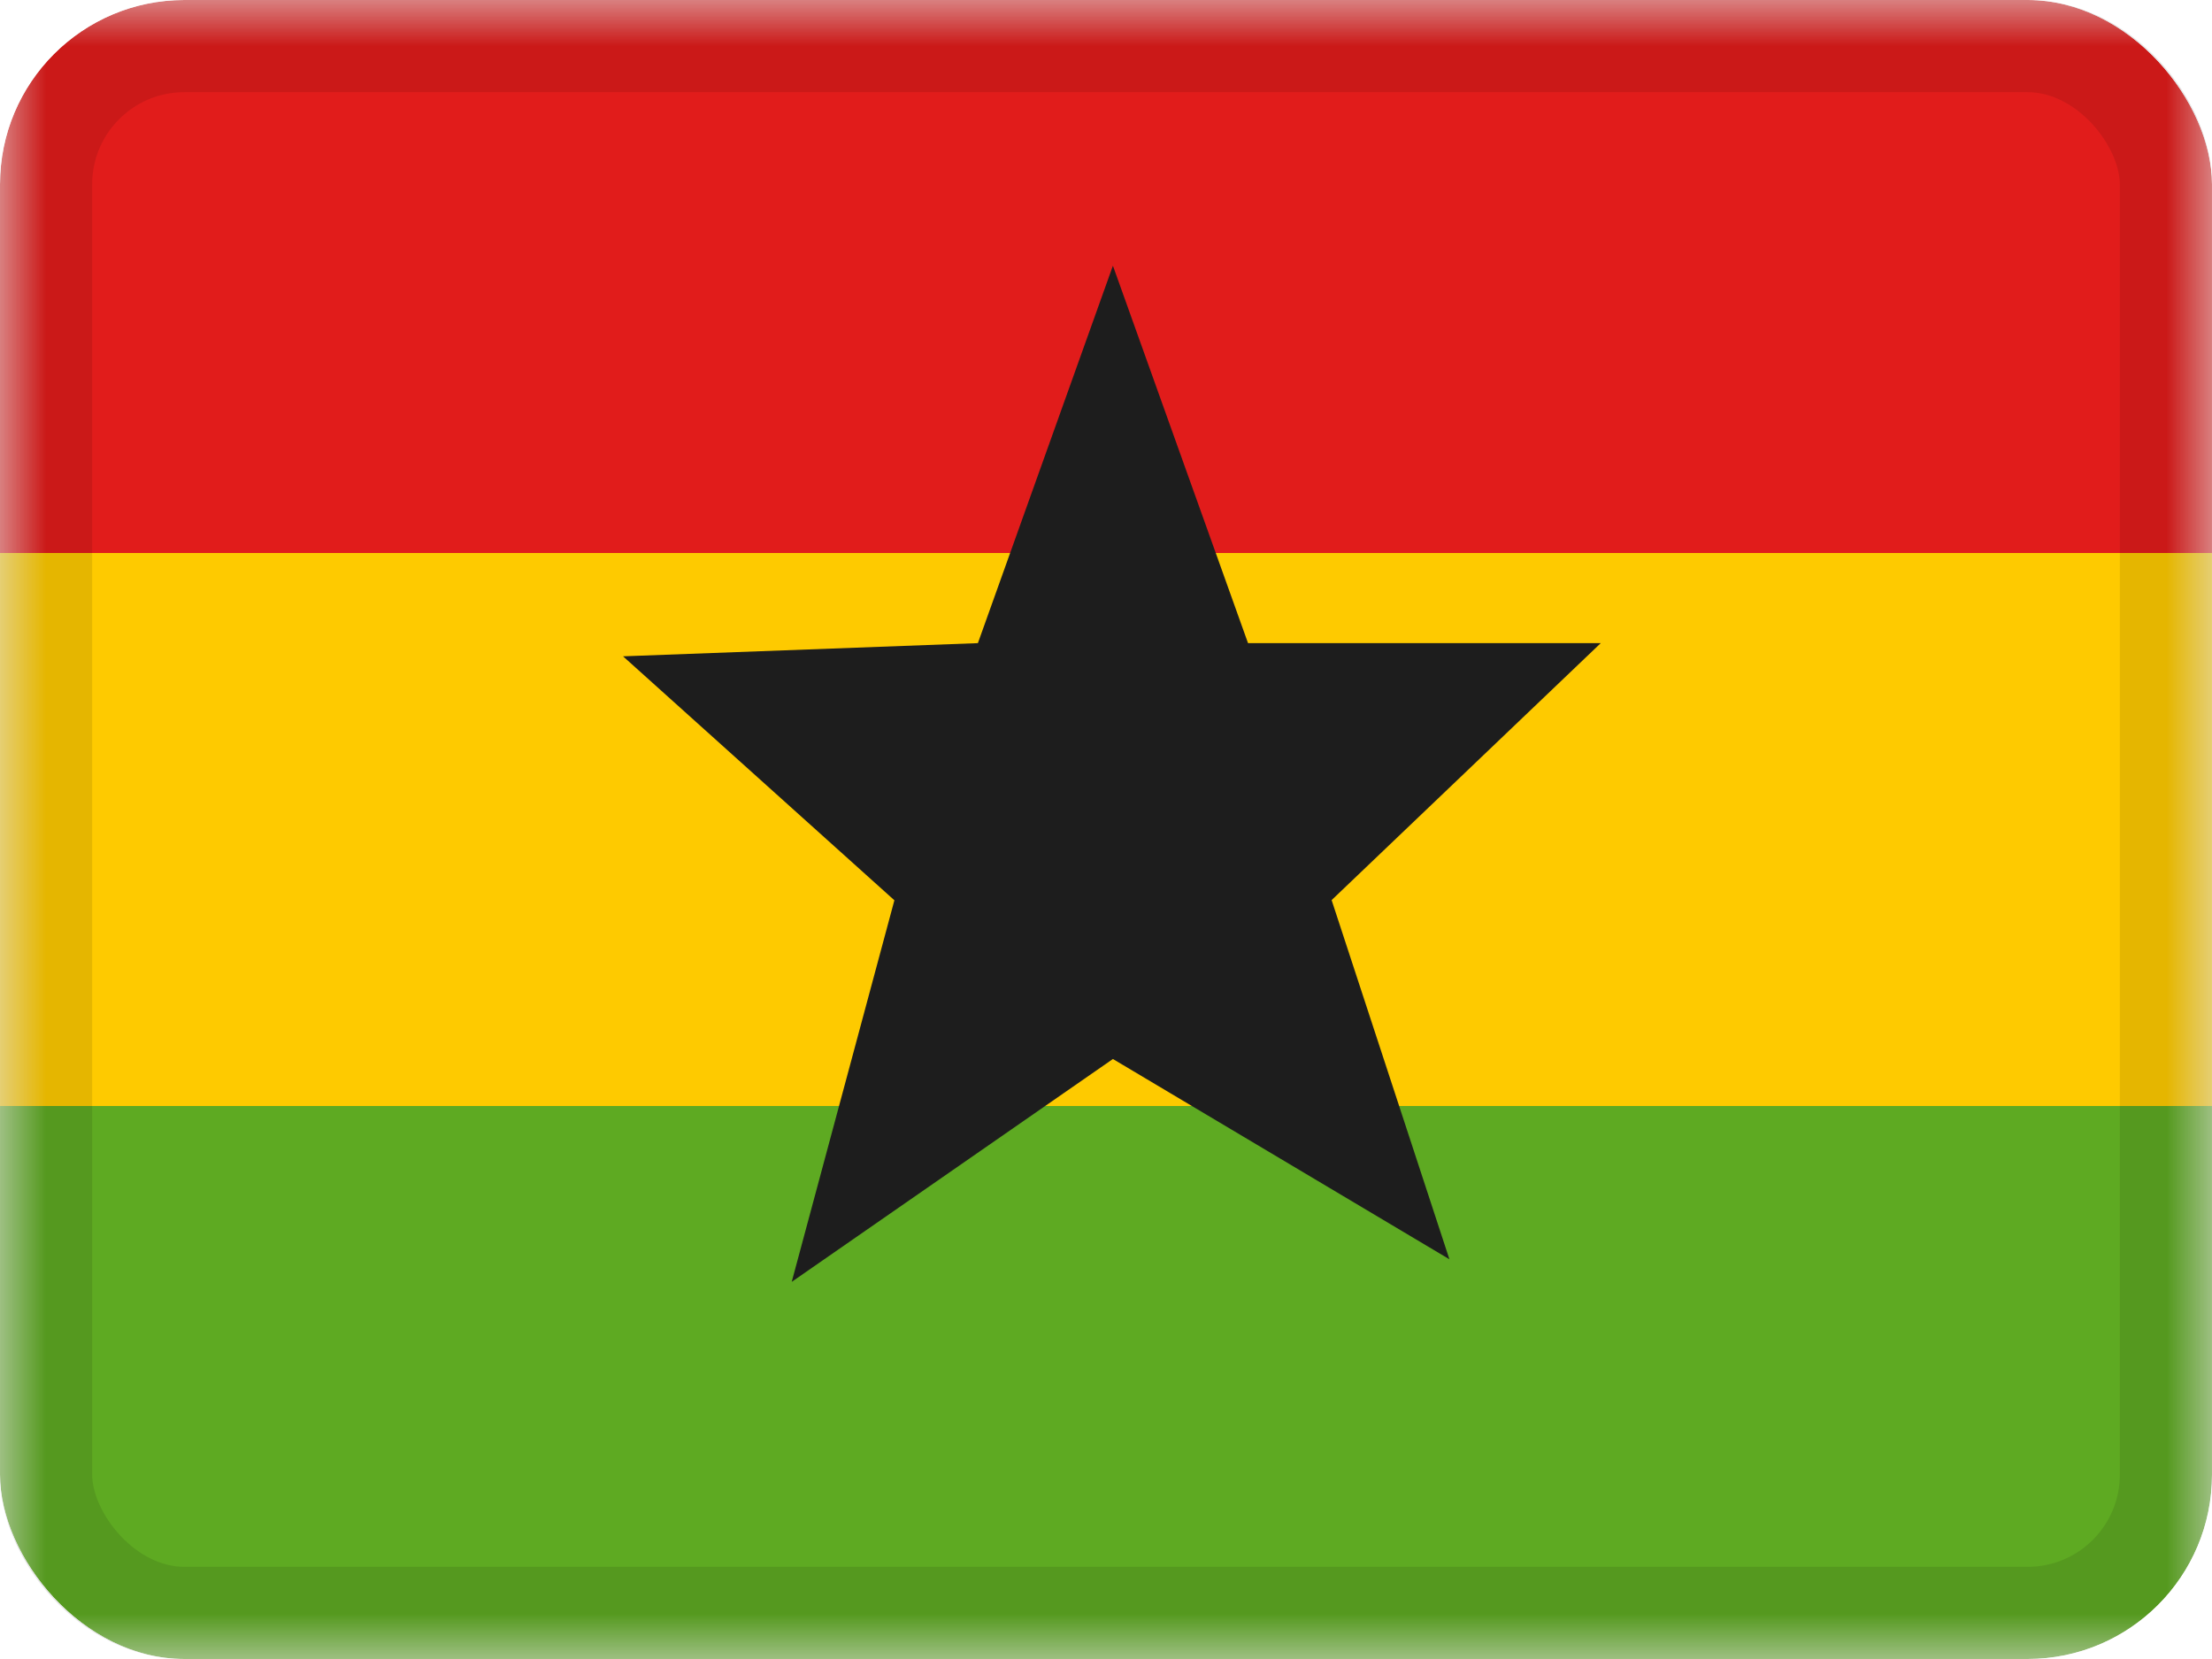 <svg xmlns="http://www.w3.org/2000/svg" fill="none" viewBox="0 0 24 18"><g clip-path="url(#a)"><mask id="b" width="24" height="18" x="0" y="0" maskUnits="userSpaceOnUse" style="mask-type:luminance"><path fill="#fff" d="M0 0h24v18H0z"/></mask><g fill-rule="evenodd" clip-rule="evenodd" mask="url(#b)"><path fill="#5EAA22" d="M0 12h24v6H0z"/><path fill="#FECA00" d="M0 6h24v6H0z"/><path fill="#E11C1B" d="M0 0h24v6H0z"/><path fill="#1D1D1D" d="M12.075 11.49 8.59 13.908l1.114-4.14L6.76 7.121l3.85-.143 1.465-4.095 1.466 4.095h3.827l-2.92 2.788 1.278 3.897z"/></g></g><rect width="23" height="17" x=".5" y=".5" stroke="#000" stroke-opacity=".1" rx="1.5"/><defs><clipPath id="a"><rect width="24" height="18" fill="#fff" rx="2"/></clipPath></defs></svg>